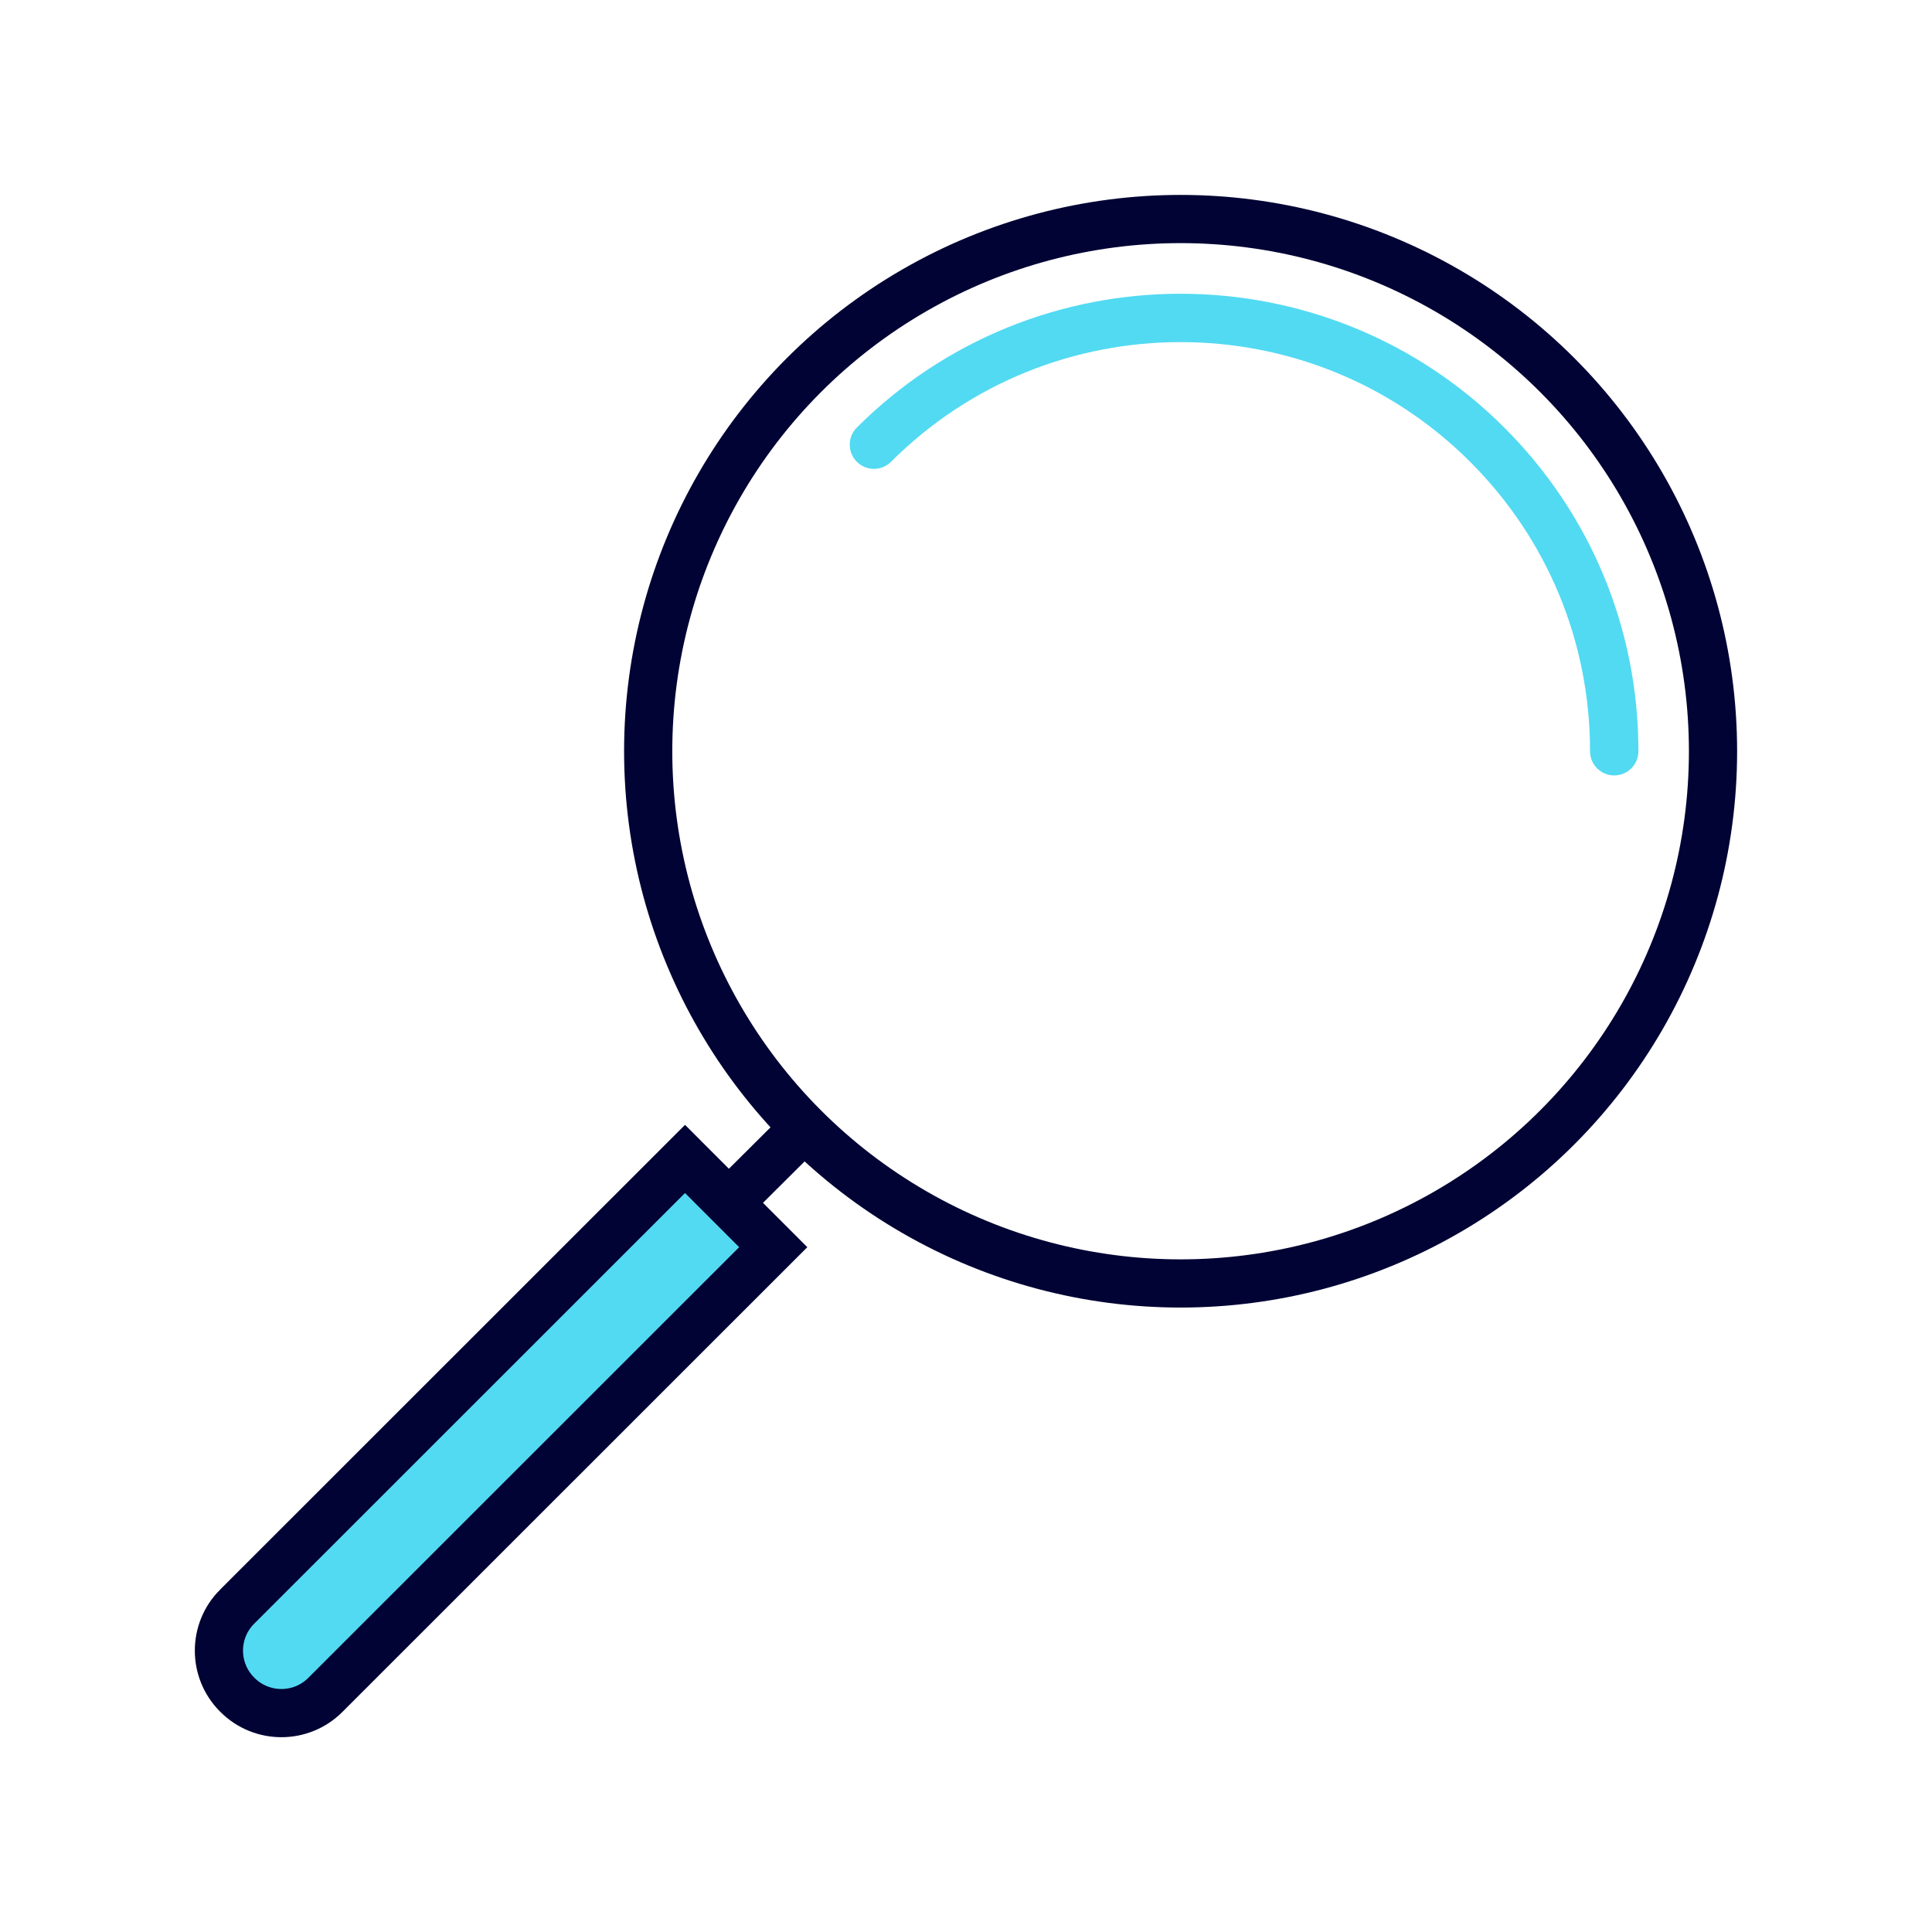 <?xml version="1.0" encoding="UTF-8"?>
<svg id="a" data-name="Icons" xmlns="http://www.w3.org/2000/svg" width="60.125" height="60.125" viewBox="0 0 60.125 60.125">
  <defs>
    <style>
      .b {
        fill: none;
      }

      .b, .c {
        stroke: #000334;
        stroke-miterlimit: 10;
        stroke-width: 1.5px;
      }

      .d, .c {
        fill: #52daf2;
      }
    </style>
  </defs>
  <g>
    <ellipse class="b" cx="36.741" cy="23.379" rx="16.569" ry="16.563"/>
    <path class="c" d="m6.15,43.149h19.709v3.883H6.15c-1.067,0-1.934-.866-1.934-1.934v-.015c0-1.067.866-1.934,1.934-1.934Z" transform="translate(-27.476 23.833) rotate(-44.991)"/>
    <line class="b" x1="22.682" y1="37.433" x2="24.946" y2="35.179"/>
  </g>
  <path class="d" d="m26.665,13.306c-.294.294-.294.771,0,1.065s.771.294,1.065,0c4.969-4.966,13.052-4.966,18.021,0,2.407,2.406,3.732,5.604,3.732,9.008,0,.416.337.753.753.753s.753-.337.753-.753c0-3.805-1.482-7.382-4.174-10.072-5.555-5.554-14.596-5.554-20.151,0Z"/>
</svg>